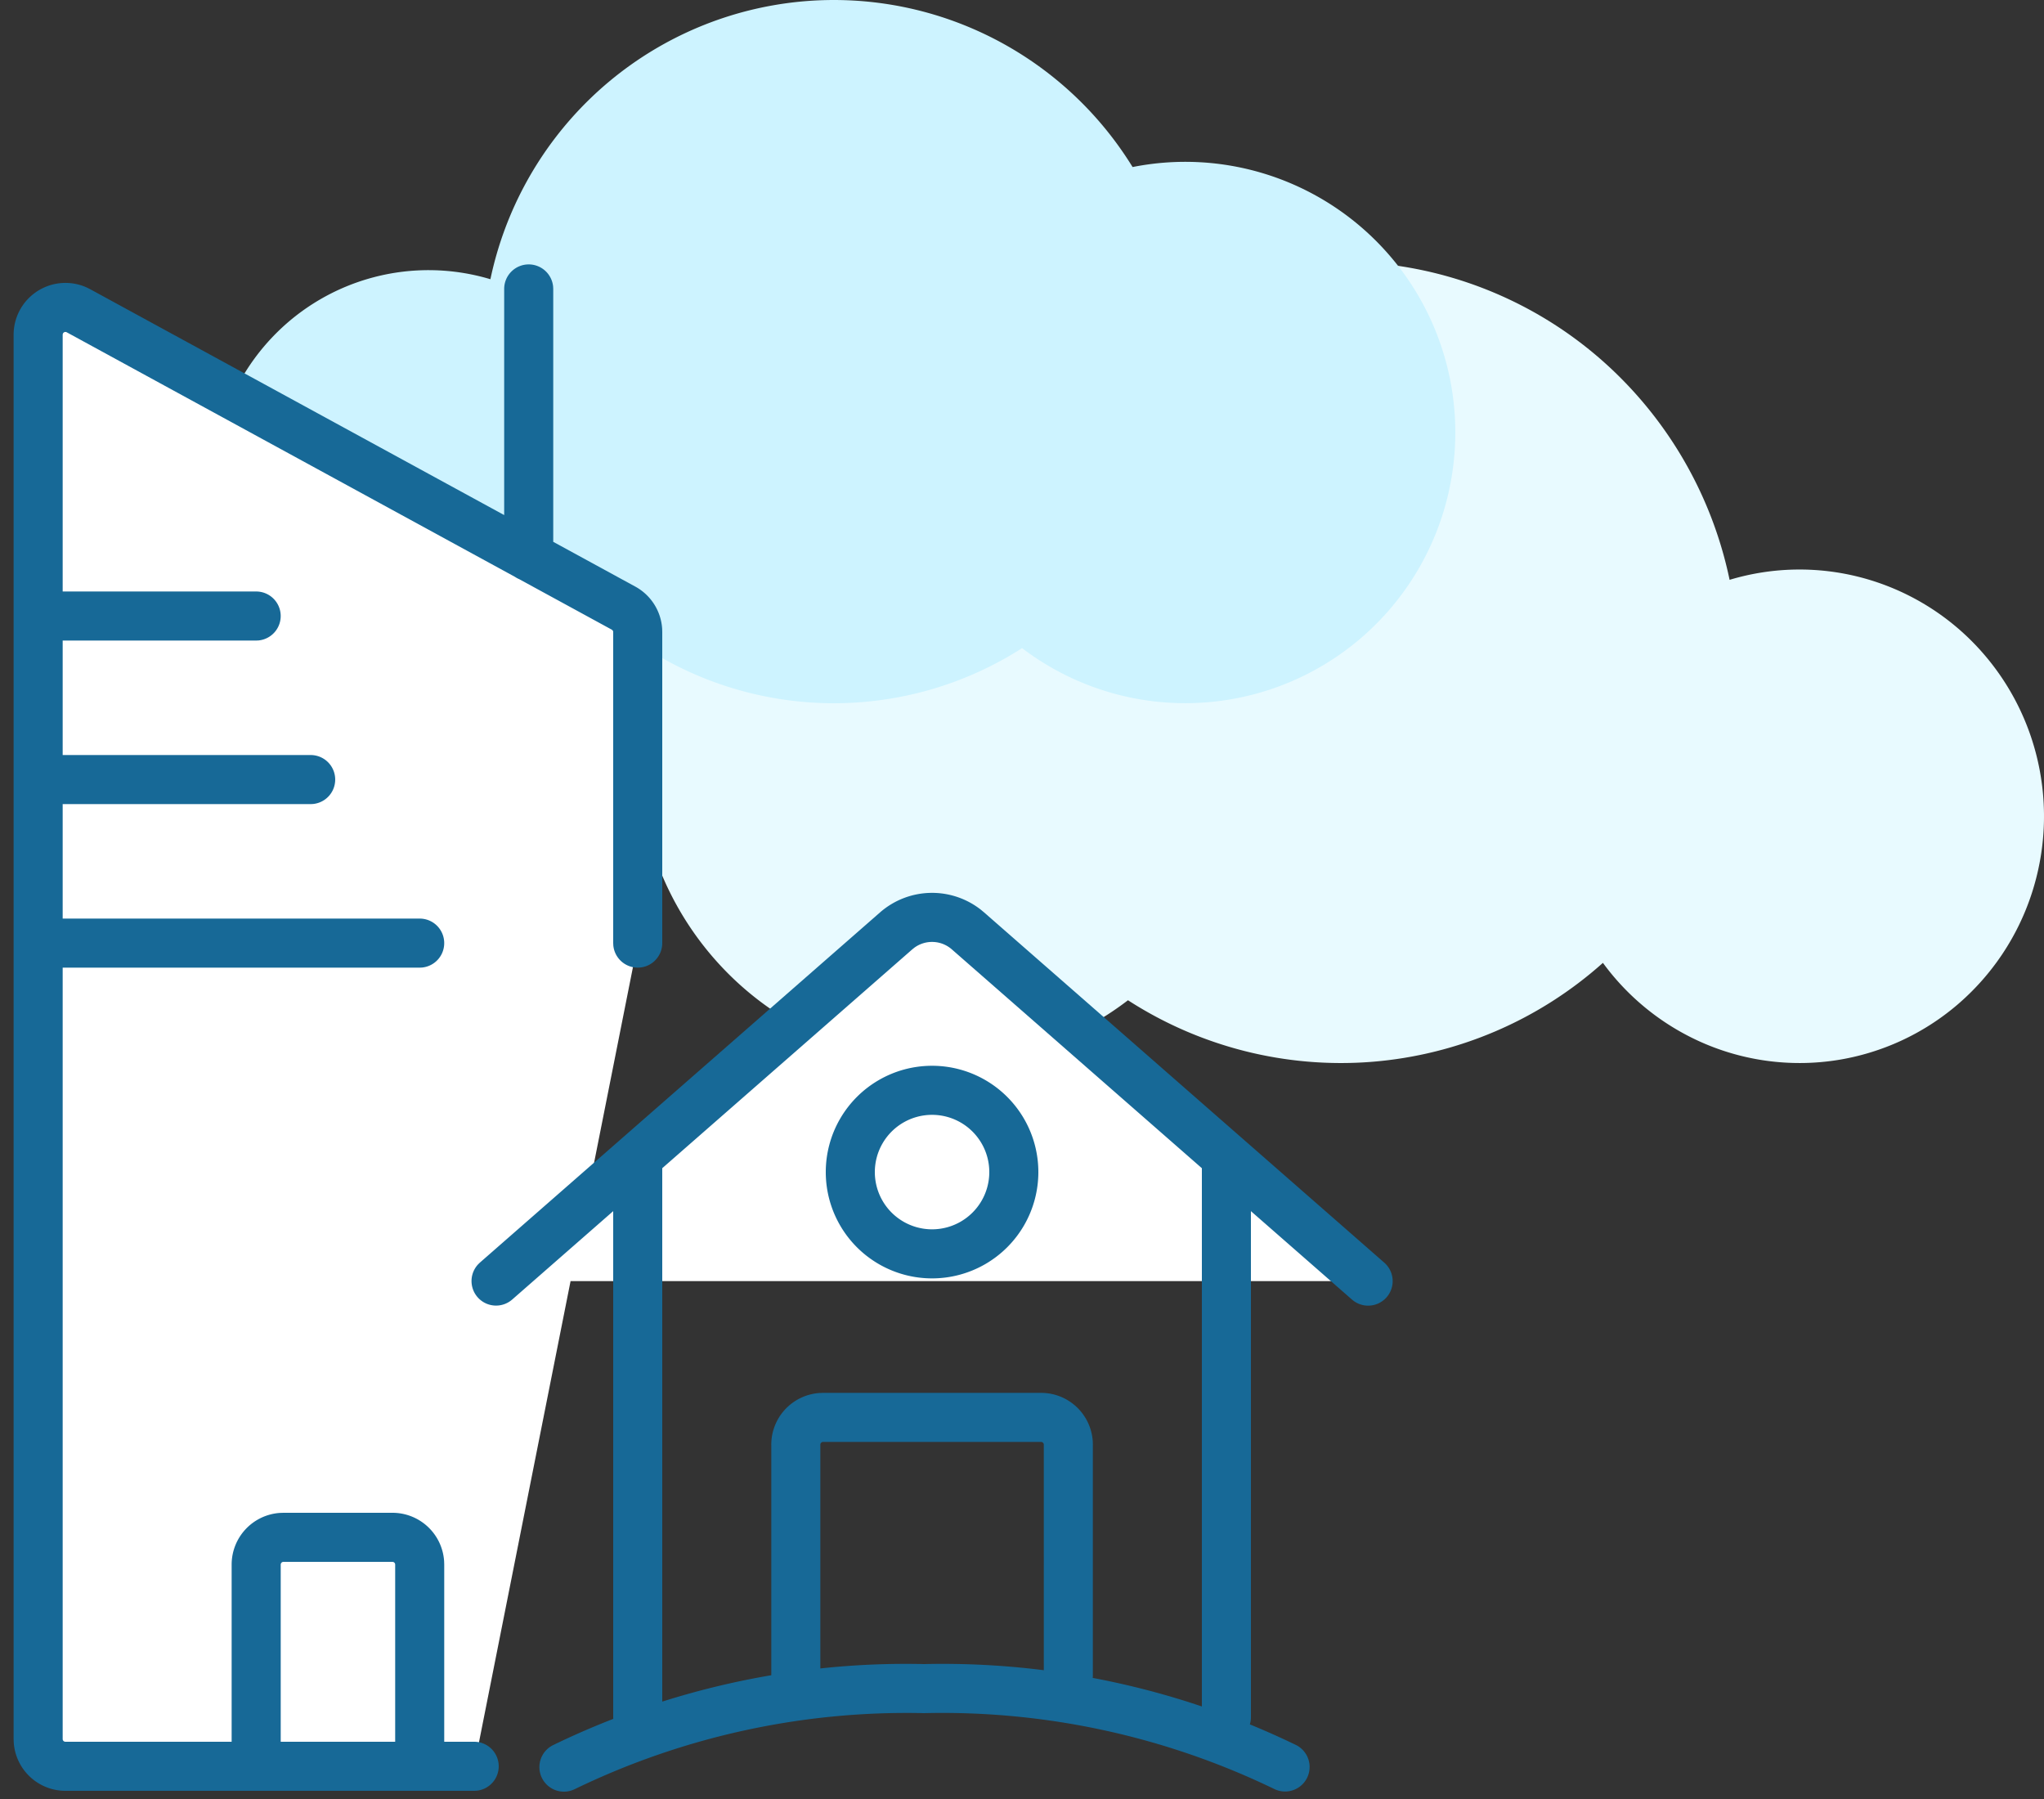 <svg xmlns="http://www.w3.org/2000/svg" width="125" height="110" viewBox="0 0 125 110">
  <rect x="0" y="0" width="125" height="110" fill="#333333" stroke="none"/>
  <g fill="none">
    <path fill="#E8FAFF" d="M105.773 35.455a24.576 24.576 0 00-6.898-12.579 24.212 24.212 0 00-12.7-6.512 24.088 24.088 0 00-14.133 1.793 24.362 24.362 0 00-10.708 9.482 18.521 18.521 0 00-9.204.49A18.659 18.659 0 0044.278 33a18.901 18.901 0 00-4.59 8.067 19.029 19.029 0 00-.212 9.3c.7 3.07 2.151 5.913 4.22 8.27a18.68 18.68 0 007.623 5.23 18.524 18.524 0 009.172.915 18.596 18.596 0 008.49-3.622 24.014 24.014 0 0014.902 3.766 24.075 24.075 0 0014.143-6.052 14.97 14.97 0 006.357 4.998 14.824 14.824 0 008.005.942 14.884 14.884 0 007.325-3.39 15.1 15.1 0 004.518-6.735c.866-2.62 1.004-5.43.397-8.123a15.133 15.133 0 00-3.839-7.151 14.921 14.921 0 00-6.958-4.101 14.82 14.82 0 00-8.058.14z"/>
    <path fill="#CDF3FF" d="M29.991 17.072a21.528 21.528 0 016.096-11.038A21.45 21.45 0 0147.31.32 21.423 21.423 0 0159.8 1.893a21.482 21.482 0 019.463 8.321c2.704-.54 5.5-.392 8.134.43a16.508 16.508 0 016.939 4.274 16.56 16.56 0 014.056 7.08 16.586 16.586 0 01-3.542 15.419 16.512 16.512 0 01-6.736 4.588 16.48 16.48 0 01-15.609-2.375 21.338 21.338 0 01-25.668-2.006 13.214 13.214 0 01-5.618 4.386 13.183 13.183 0 01-13.547-2.148 13.242 13.242 0 01-3.992-5.91 13.269 13.269 0 013.041-13.404 13.183 13.183 0 0113.27-3.475z"/>
    <path fill="#FFF" d="M3.966 18.797c.29-.006.576.064.83.203L38.13 37.183a1.666 1.666 0 01.87 1.483v19l-3.147 15.837 18.95-16.583a3.334 3.334 0 014.394 0l24.47 21.413H34.893L29 108H4a1.669 1.669 0 01-1.667-1.667v-85.86a1.667 1.667 0 011.633-1.676z"/>
    <path fill="#176997" d="M57 54.594c1.088 0 2.142.367 2.992 1.037l.192.16 24.47 21.413a1.5 1.5 0 01-1.855 2.353l-.12-.095-6.18-5.407L76.5 105c0 .153-.023.3-.065.438.947.388 1.883.806 2.808 1.254a1.5 1.5 0 01-1.308 2.7 46.628 46.628 0 00-21.422-4.642 46.536 46.536 0 00-21.354 4.642 1.5 1.5 0 11-1.307-2.7 49.601 49.601 0 013.652-1.591L37.5 105V74.055l-6.179 5.407a1.5 1.5 0 01-2.086-2.15l.11-.108 24.47-21.412A4.834 4.834 0 0157 54.594zM32.333 16.167a1.5 1.5 0 011.493 1.356l.007.144V33.13l5.014 2.735a3.166 3.166 0 011.648 2.592l.005.21v19a1.5 1.5 0 01-2.993.144l-.007-.145V38.65c0-.031-.007-.061-.023-.087l-.028-.036-.037-.027-5.66-3.087a1.497 1.497 0 01-.258-.14L4.08 20.317a.168.168 0 00-.082-.02.17.17 0 00-.143.085l-.016.04-.006.051v15.694h11.834a1.5 1.5 0 01.144 2.993l-.144.007H3.833v7H19a1.5 1.5 0 01.144 2.993l-.144.007H3.833v7h21.834a1.5 1.5 0 01.144 2.993l-.144.007H3.833v47.166a.167.167 0 00.124.161L4 106.5h10.166V95.667a3.167 3.167 0 012.958-3.16l.21-.007H24a3.166 3.166 0 013.16 2.958l.007.209V106.5H29a1.5 1.5 0 01.144 2.993L29 109.5H4a3.17 3.17 0 01-3.16-2.958l-.007-.209V20.481a3.169 3.169 0 014.47-2.903l.212.105 25.318 13.811V17.667a1.5 1.5 0 011.5-1.5zM24 95.5h-6.667a.167.167 0 00-.16.123l-.006.044V106.5h7V95.667a.167.167 0 00-.124-.161L24 95.5zm23.167-7.166a3.167 3.167 0 012.957-3.16l.21-.007h13.333a3.167 3.167 0 013.16 2.958l.006.209v14.09c0 .058-.003.115-.01.172a49.358 49.358 0 016.677 1.746V71.43L58.207 58.048a1.834 1.834 0 00-2.287-.103l-.13.104L40.5 71.429v32.616a49.556 49.556 0 016.668-1.613V88.334zm16.5-.167H50.333a.167.167 0 00-.16.123l-.006.044v13.683a48.936 48.936 0 016.346-.267c2.453-.056 4.9.07 7.321.375V88.334a.167.167 0 00-.124-.161l-.043-.006zm-6.667-23a6.5 6.5 0 110 13 6.5 6.5 0 010-13zm0 3a3.5 3.5 0 100 7 3.5 3.5 0 000-7z"/>
  </g>
</svg>
